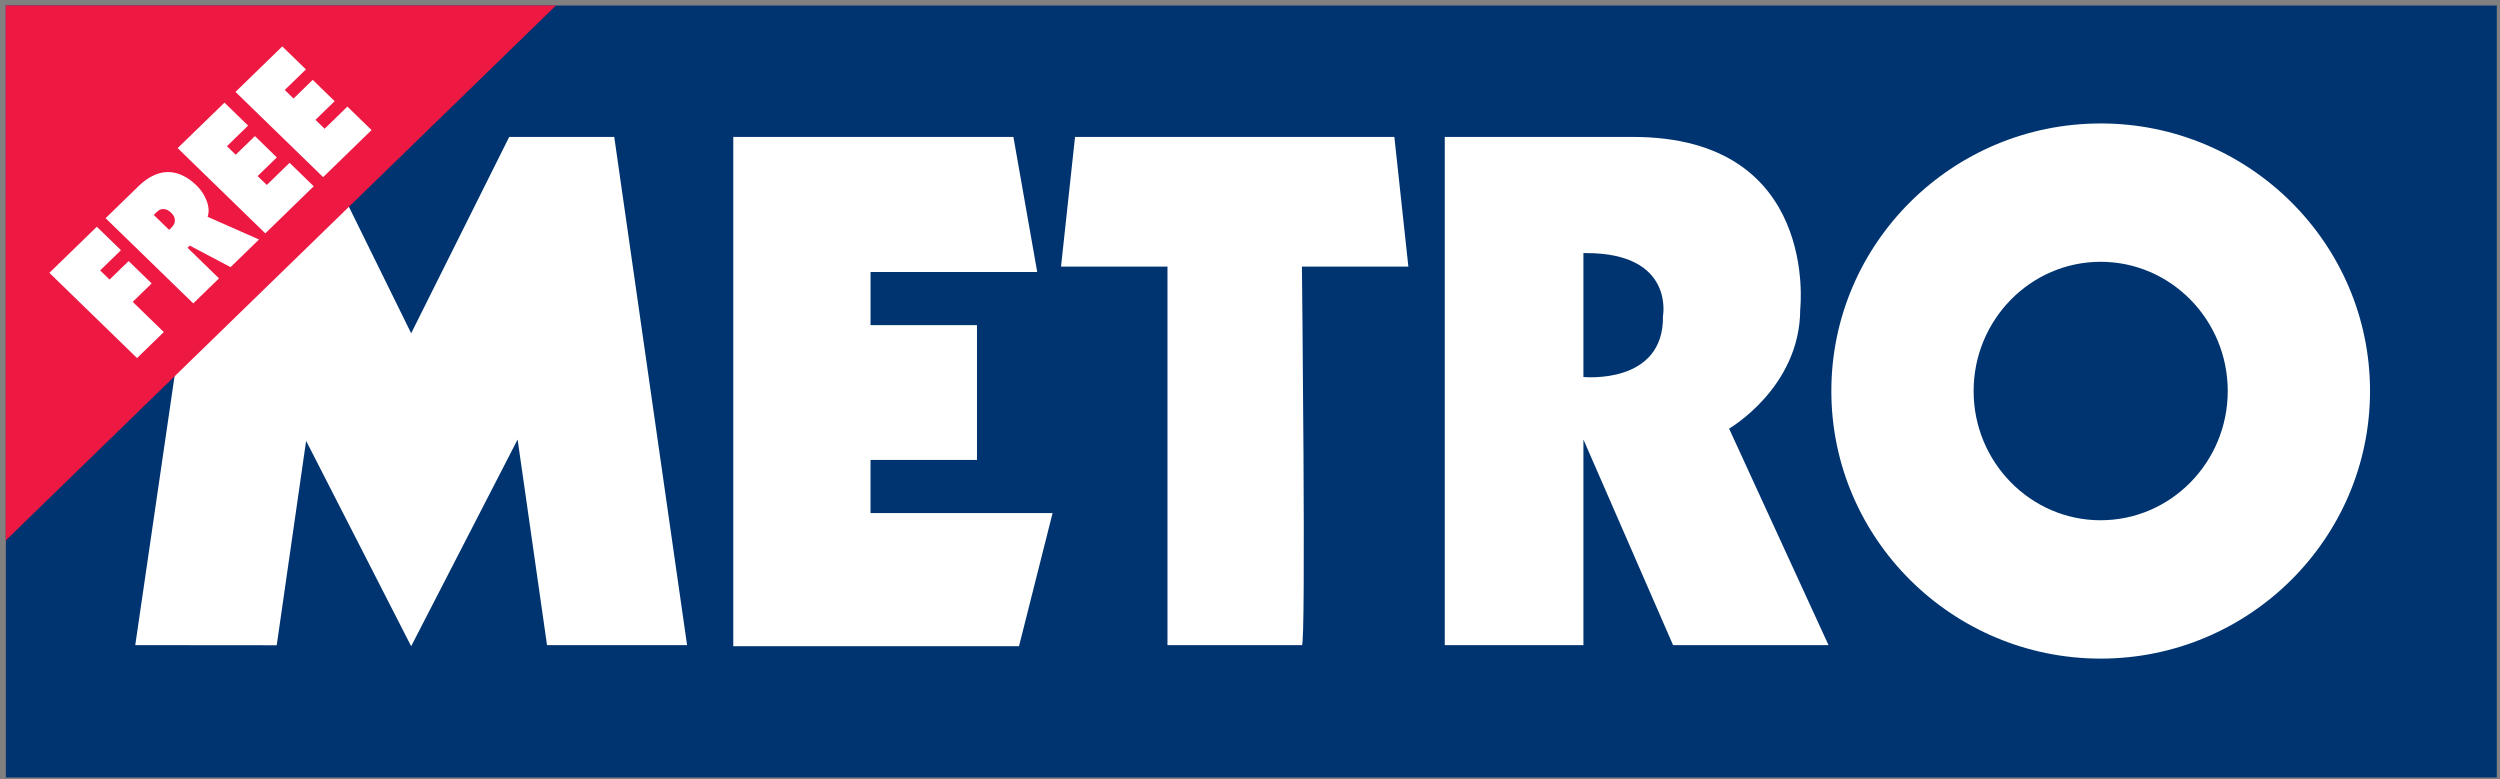<svg width="154" height="48" viewBox="164 16 154 48" xmlns="http://www.w3.org/2000/svg"><rect x="164" y="16" width="154" height="48" fill="#808080" stroke="none"/><g fill="none" fill-rule="evenodd"><path fill="#003471" d="M164.361 63.891h153.442V16.34H164.36z"/><path d="M195.367 24.435l-6.039 12.095-5.953-12.095h-6.47l-4.573 31.304 8.714.008 1.811-12.59 6.471 12.65 6.557-12.734 1.812 12.666h8.627l-4.486-31.304h-6.47zm22.259 19.896h6.556v-8.304h-6.556v-3.27h10.267l-1.467-8.322H209.17v31.372h17.6l2.07-8.204h-11.215V44.33zm32.266-19.896h-19.67l-.863 7.986h6.557v23.318h8.282c.26 0 0-23.318 0-23.318h6.557l-.863-7.986zm43.51-.83c-9.15 0-16.591 7.394-16.591 16.482 0 9.09 7.442 16.483 16.59 16.483 9.15 0 16.593-7.394 16.593-16.483 0-9.088-7.443-16.483-16.592-16.483zm0 24.443c-4.316 0-7.827-3.572-7.827-7.96 0-4.39 3.511-7.961 7.827-7.961 4.315 0 7.827 3.571 7.827 7.96 0 4.39-3.512 7.96-7.827 7.96zm-18.508-13.01s1.203-10.603-10.303-10.603h-11.593V55.74h8.541V43.073l5.522 12.666h9.576l-6.125-13.336s4.382-2.534 4.382-7.365zm-8.455.427c.07 4.261-4.9 3.757-4.9 3.757V31.59h.172c5.453 0 4.728 3.876 4.728 3.876z" fill="#FFF"/><path fill="#ED1942" d="M164.348 49.298v-32.96h33.901z"/><path fill="#FFF" d="M170.75 33.222l1.174-1.142 1.418 1.38-1.167 1.134 1.915 1.861-1.648 1.602-5.4-5.25 2.922-2.84 1.487 1.445-1.282 1.246zm2.722-3.982l.946.92.137-.134c.046-.045.09-.1.134-.167a.524.524 0 0 0 .049-.47.72.72 0 0 0-.19-.275.844.844 0 0 0-.287-.197.592.592 0 0 0-.251-.037.465.465 0 0 0-.206.067.897.897 0 0 0-.15.115l-.182.178zm2.22 1.89l-.138.134 1.937 1.884-1.586 1.542-5.4-5.25 2.01-1.954c.31-.302.623-.526.936-.673.313-.146.62-.217.92-.212.3.004.596.076.886.214.29.138.57.339.838.6a2.568 2.568 0 0 1 .675 1.073c.053.17.08.33.08.479 0 .148-.022.277-.063.386l3.168 1.4-1.752 1.703-2.511-1.326zm-.748-6.006l2.883-2.802 1.457 1.416-1.304 1.268.54.526 1.183-1.15 1.35 1.314-1.182 1.149.564.548 1.404-1.364 1.487 1.446-2.982 2.9zm3.562-3.463l2.883-2.802 1.456 1.416-1.304 1.268.541.526 1.183-1.15 1.35 1.314-1.182 1.149.564.548 1.403-1.364 1.488 1.446-2.982 2.9z"/></g></svg>